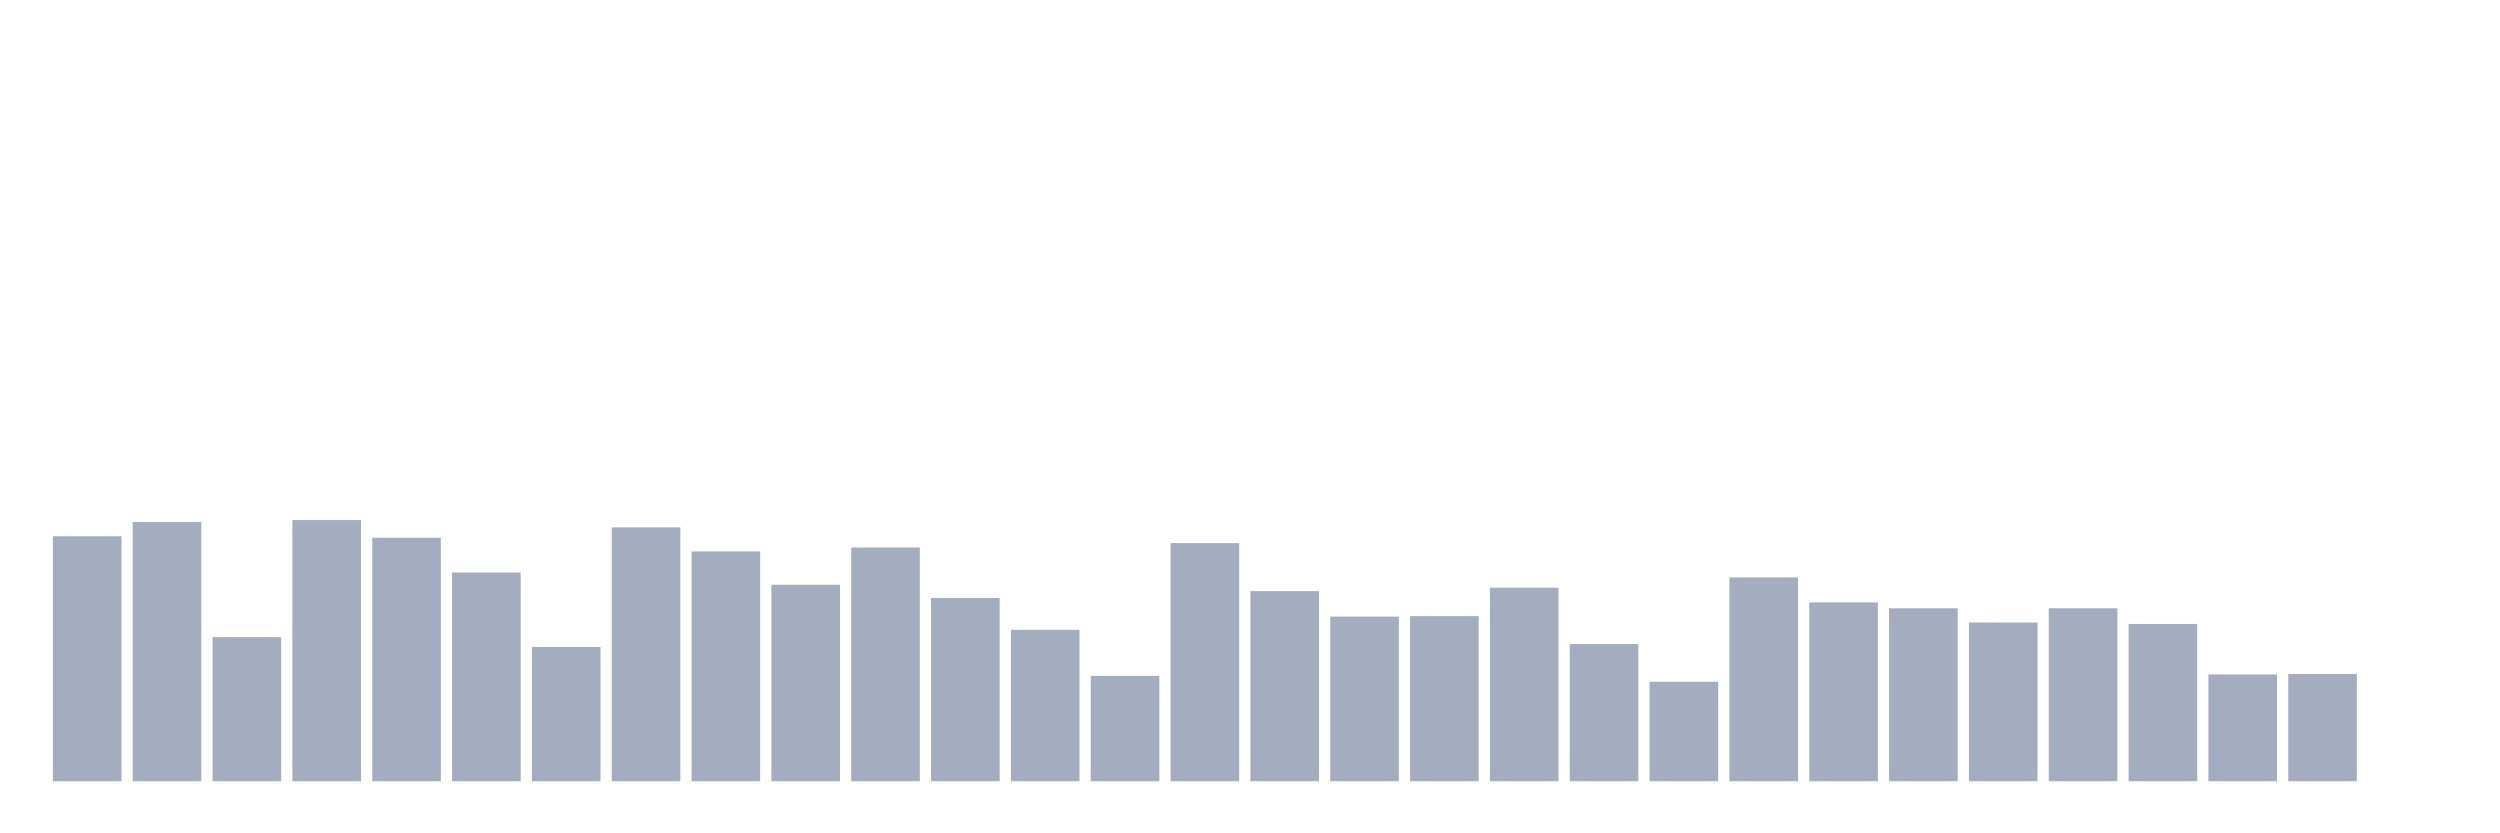 <svg xmlns="http://www.w3.org/2000/svg" viewBox="0 0 480 160"><g transform="translate(10,10)"><rect class="bar" x="0.153" width="13.175" y="92.957" height="47.043" fill="rgb(164,173,192)"></rect><rect class="bar" x="15.482" width="13.175" y="90.228" height="49.772" fill="rgb(164,173,192)"></rect><rect class="bar" x="30.81" width="13.175" y="112.339" height="27.661" fill="rgb(164,173,192)"></rect><rect class="bar" x="46.138" width="13.175" y="89.852" height="50.148" fill="rgb(164,173,192)"></rect><rect class="bar" x="61.466" width="13.175" y="93.239" height="46.761" fill="rgb(164,173,192)"></rect><rect class="bar" x="76.794" width="13.175" y="99.919" height="40.081" fill="rgb(164,173,192)"></rect><rect class="bar" x="92.123" width="13.175" y="114.22" height="25.78" fill="rgb(164,173,192)"></rect><rect class="bar" x="107.451" width="13.175" y="91.263" height="48.737" fill="rgb(164,173,192)"></rect><rect class="bar" x="122.779" width="13.175" y="95.874" height="44.126" fill="rgb(164,173,192)"></rect><rect class="bar" x="138.107" width="13.175" y="102.272" height="37.728" fill="rgb(164,173,192)"></rect><rect class="bar" x="153.436" width="13.175" y="95.121" height="44.879" fill="rgb(164,173,192)"></rect><rect class="bar" x="168.764" width="13.175" y="104.812" height="35.188" fill="rgb(164,173,192)"></rect><rect class="bar" x="184.092" width="13.175" y="110.927" height="29.073" fill="rgb(164,173,192)"></rect><rect class="bar" x="199.42" width="13.175" y="119.772" height="20.228" fill="rgb(164,173,192)"></rect><rect class="bar" x="214.748" width="13.175" y="94.274" height="45.726" fill="rgb(164,173,192)"></rect><rect class="bar" x="230.077" width="13.175" y="103.495" height="36.505" fill="rgb(164,173,192)"></rect><rect class="bar" x="245.405" width="13.175" y="108.387" height="31.613" fill="rgb(164,173,192)"></rect><rect class="bar" x="260.733" width="13.175" y="108.293" height="31.707" fill="rgb(164,173,192)"></rect><rect class="bar" x="276.061" width="13.175" y="102.836" height="37.164" fill="rgb(164,173,192)"></rect><rect class="bar" x="291.39" width="13.175" y="113.656" height="26.344" fill="rgb(164,173,192)"></rect><rect class="bar" x="306.718" width="13.175" y="120.901" height="19.099" fill="rgb(164,173,192)"></rect><rect class="bar" x="322.046" width="13.175" y="100.86" height="39.14" fill="rgb(164,173,192)"></rect><rect class="bar" x="337.374" width="13.175" y="105.659" height="34.341" fill="rgb(164,173,192)"></rect><rect class="bar" x="352.702" width="13.175" y="106.788" height="33.212" fill="rgb(164,173,192)"></rect><rect class="bar" x="368.031" width="13.175" y="109.516" height="30.484" fill="rgb(164,173,192)"></rect><rect class="bar" x="383.359" width="13.175" y="106.788" height="33.212" fill="rgb(164,173,192)"></rect><rect class="bar" x="398.687" width="13.175" y="109.798" height="30.202" fill="rgb(164,173,192)"></rect><rect class="bar" x="414.015" width="13.175" y="119.489" height="20.511" fill="rgb(164,173,192)"></rect><rect class="bar" x="429.344" width="13.175" y="119.395" height="20.605" fill="rgb(164,173,192)"></rect><rect class="bar" x="444.672" width="13.175" y="140" height="0" fill="rgb(164,173,192)"></rect></g></svg>